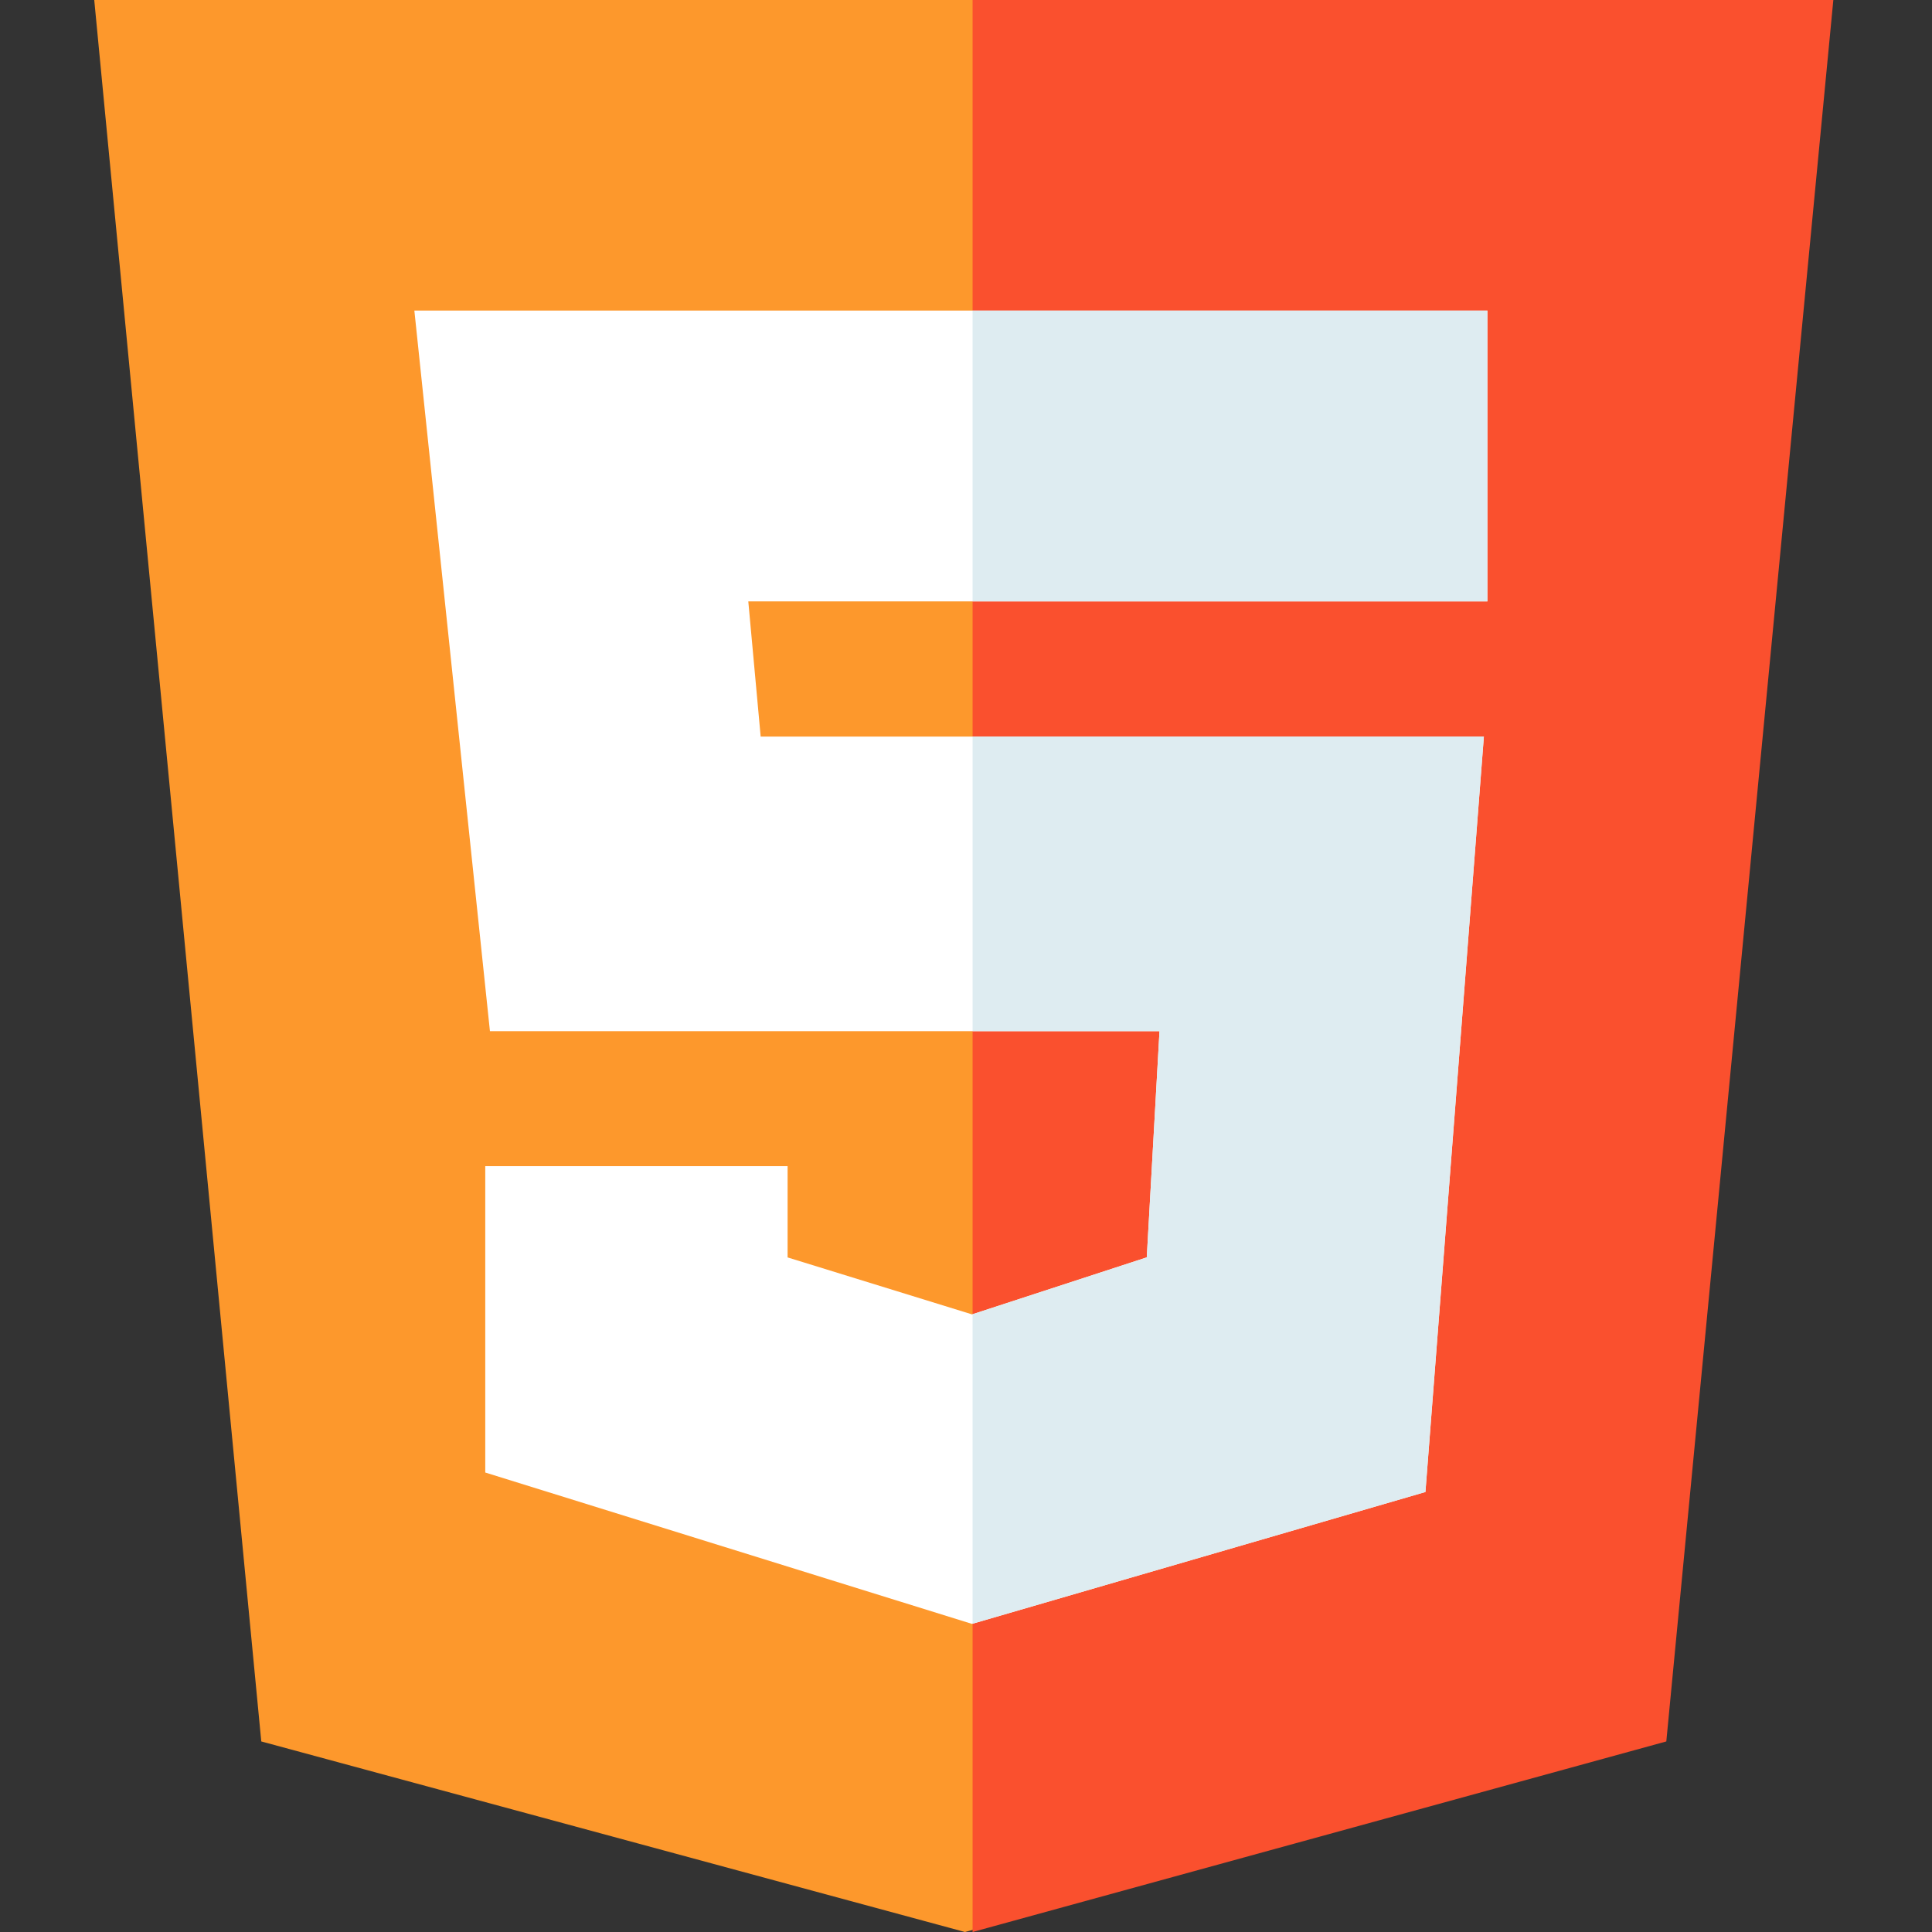 <svg width="123" height="123" fill="none" xmlns="http://www.w3.org/2000/svg"><rect width="100%" height="100%" fill="#333333" stroke="none"/><path d="M6 0l10.634 110.868L61.434 123l44.165-12.132L116.233 0H6z" fill="#FD982C"/><path d="M61.92 0v123l44.165-12.132L116.719 0h-54.8z" fill="#FA502E"/><path d="M94.694 38.288H47.64l.788 8.607H94.47l-3.72 48.092-28.87 8.397-30.986-9.637V74.244h19.248v5.809l11.742 3.627 11.125-3.63.81-14.4H31.192L26.38 19.773h68.314v18.515z" fill="#fff"/><path d="M61.92 19.773h32.774v18.515H61.919V19.773zM73.819 65.65l-.81 14.4-11.09 3.62v19.703l28.83-8.386 3.721-48.092H61.92V65.65h11.899z" fill="#DEECF1"/></svg>